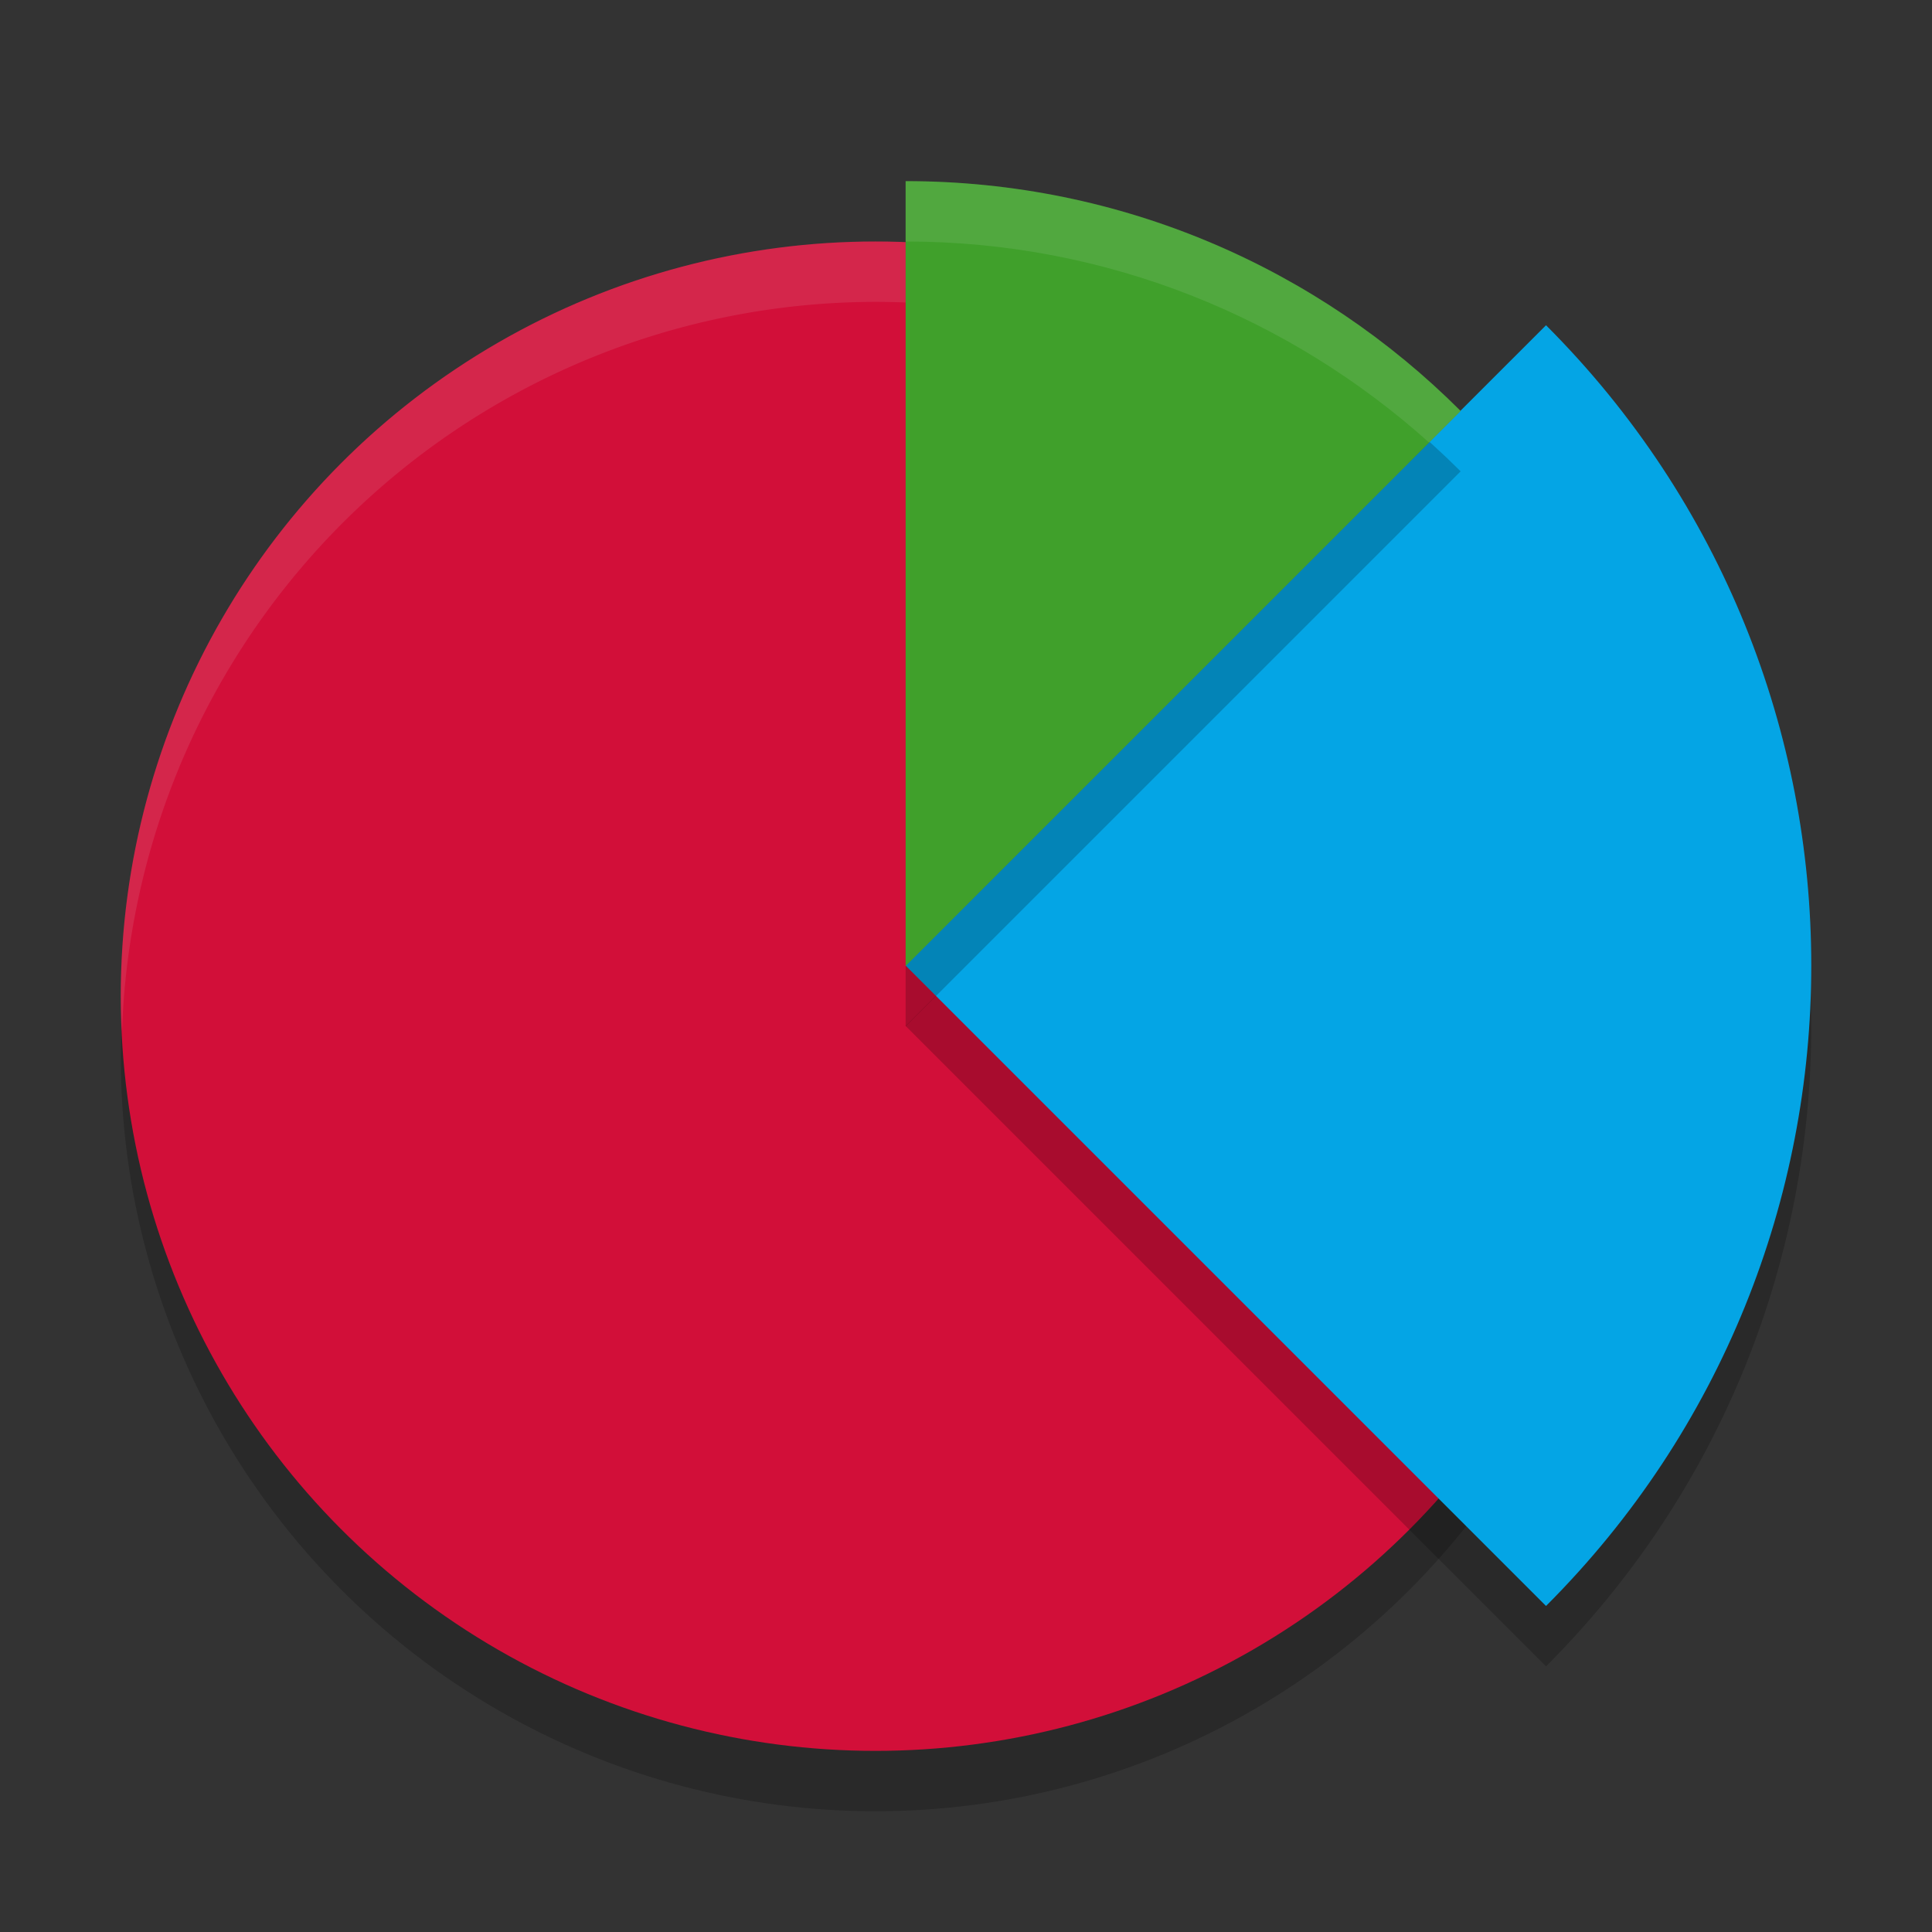 <svg xmlns="http://www.w3.org/2000/svg" width="32" height="32" version="1">
 <rect width="100%" height="100%" fill="#333333" stroke="none"/>
 <circle style="opacity:0.2" cx="14.5" cy="17.5" r="12.5"/>
 <circle style="fill:#d20f39" cx="14.5" cy="16.5" r="12.5"/>
 <path style="opacity:0.1;fill:#eff1f5" d="M 14.5,4 A 12.5,12.5 0 0 0 2,16.5 12.5,12.5 0 0 0 2.021,17.086 12.5,12.5 0 0 1 14.5,5 12.5,12.5 0 0 1 26.979,16.914 12.5,12.5 0 0 0 27,16.5 12.5,12.5 0 0 0 14.5,4 Z"/>
 <path style="opacity:0.2" d="M 25.607,27.6 15,16.993 25.607,6.387 c 5.858,5.858 5.858,15.355 0,21.213 z"/>
 <path style="fill:#04a5e5" d="M 25.607,26.6 15,15.993 25.607,5.387 c 5.858,5.858 5.858,15.355 0,21.213 z"/>
 <path style="opacity:0.2" d="m 15,4 0,13 9.193,-9.193 C 21.84,5.455 18.59,4 15,4 Z"/>
 <path style="fill:#40a02b" d="m 15,3 0,13 9.193,-9.193 C 21.84,4.455 18.59,3 15,3 Z"/>
 <path style="opacity:0.1;fill:#eff1f5" d="m 15,3 0,1 c 3.335,0 6.369,1.265 8.67,3.33 L 24.193,6.807 C 21.841,4.454 18.59,3 15,3 Z"/>
</svg>
